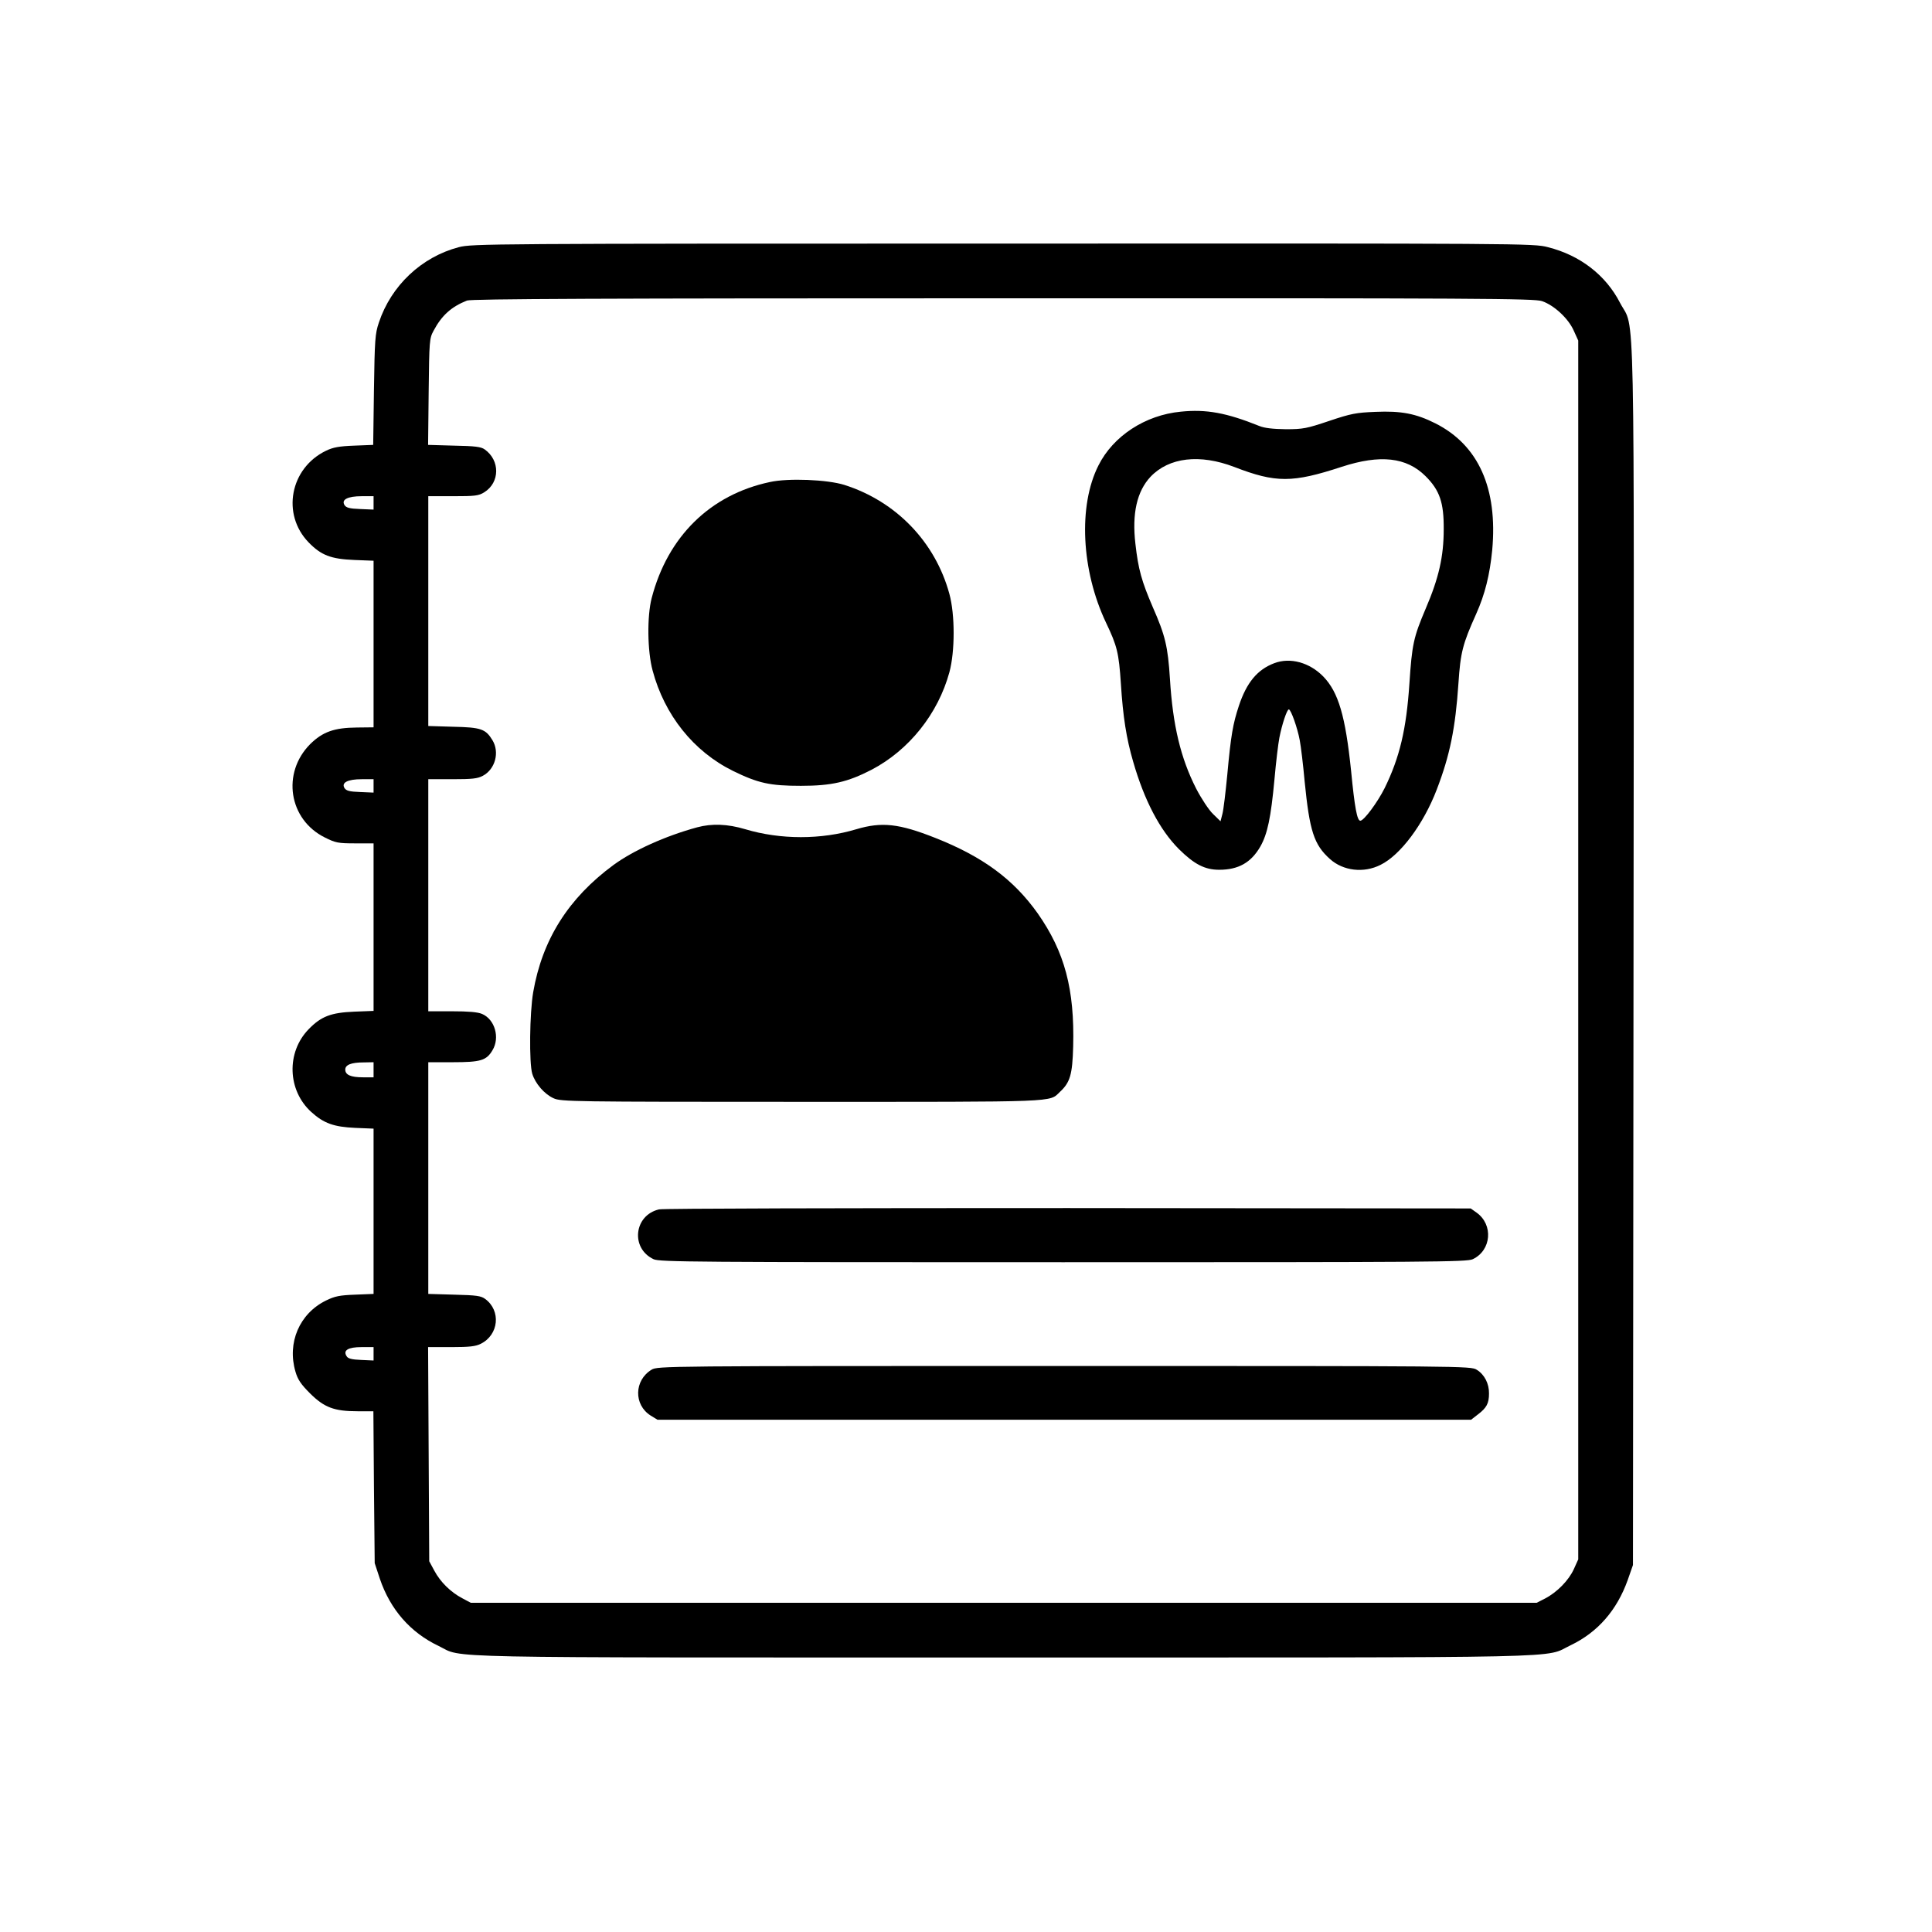 <?xml version="1.0" standalone="no"?>
<!DOCTYPE svg PUBLIC "-//W3C//DTD SVG 20010904//EN"
 "http://www.w3.org/TR/2001/REC-SVG-20010904/DTD/svg10.dtd">
<svg version="1.0" xmlns="http://www.w3.org/2000/svg"
 width="1024pt" height="1024pt" viewBox="0 0 1024 1024"
 preserveAspectRatio="xMidYMid meet">

<g transform="translate(0,1024) scale(0.1,-0.1)"
fill="#000000" stroke="none">
<path d="M2432 8930 c-198 -52 -359 -204 -424 -400 -20 -59 -22 -91 -26 -356
l-4 -292 -101 -4 c-80 -3 -112 -9 -149 -27 -191 -92 -237 -337 -92 -486 66
-68 118 -88 242 -93 l102 -4 0 -442 0 -441 -88 -1 c-121 -1 -182 -23 -248 -88
-152 -153 -114 -400 78 -495 56 -28 70 -31 160 -31 l98 0 0 -444 0 -444 -102
-4 c-124 -5 -176 -25 -242 -93 -119 -122 -113 -324 14 -439 66 -60 120 -79
233 -84 l97 -4 0 -438 0 -438 -98 -4 c-82 -3 -107 -8 -154 -31 -141 -69 -207
-224 -162 -377 12 -42 29 -67 78 -116 75 -74 127 -94 252 -94 l83 0 3 -402 4
-403 27 -82 c55 -163 162 -286 312 -357 136 -66 -88 -61 2995 -61 3103 0 2857
-5 3005 65 144 69 245 186 302 345 l28 80 3 3225 c3 3614 9 3311 -71 3464 -76
148 -212 253 -383 296 -76 20 -122 20 -2888 19 -2735 0 -2813 -1 -2884 -19z
m5741 -286 c64 -22 139 -91 168 -156 l24 -53 0 -3230 0 -3230 -23 -51 c-27
-60 -89 -123 -152 -156 l-45 -23 -2825 0 -2825 0 -45 24 c-61 32 -116 86 -148
146 l-27 50 -3 568 -3 567 123 0 c97 0 130 4 157 18 95 48 107 175 23 237 -23
17 -46 20 -164 23 l-138 4 0 614 0 614 130 0 c147 0 178 9 210 63 41 67 13
164 -55 193 -24 10 -73 14 -160 14 l-125 0 0 615 0 615 128 0 c104 0 133 3
161 18 66 35 90 125 51 189 -36 59 -60 68 -207 71 l-133 4 0 609 0 609 131 0
c116 0 136 2 166 21 83 52 84 169 2 227 -19 14 -52 18 -162 20 l-138 4 3 281
c3 270 4 284 26 324 43 81 94 127 177 160 23 9 711 12 2841 12 2545 1 2815 -1
2857 -15z m-6193 -1069 l0 -36 -71 3 c-57 2 -74 7 -83 21 -18 29 17 47 91 47
l63 0 0 -35z m0 -1500 l0 -36 -71 3 c-57 2 -74 7 -83 21 -18 29 17 47 91 47
l63 0 0 -35z m0 -1505 l0 -40 -56 0 c-65 0 -94 13 -94 41 0 25 31 38 98 38
l52 1 0 -40z m0 -1505 l0 -36 -66 3 c-49 2 -70 7 -77 20 -20 31 8 48 79 48
l64 0 0 -35z"/>
<path d="M6258 8058 c-188 -18 -358 -129 -436 -285 -108 -213 -91 -557 40
-833 59 -124 68 -159 79 -325 11 -174 29 -289 65 -412 59 -205 141 -362 243
-464 81 -80 137 -109 213 -109 102 0 169 38 218 123 38 67 56 153 75 357 8 91
20 190 26 220 13 68 40 150 50 150 11 0 46 -98 58 -164 6 -31 18 -130 26 -219
26 -261 49 -334 134 -410 70 -63 179 -76 268 -31 106 52 228 216 298 399 70
182 99 326 115 563 11 164 22 208 94 368 47 105 72 207 85 338 30 328 -73 557
-301 672 -103 52 -182 67 -318 61 -102 -4 -129 -9 -245 -48 -119 -40 -138 -44
-230 -44 -69 1 -113 6 -140 17 -174 70 -281 90 -417 76z m284 -293 c220 -85
308 -85 570 1 203 66 343 51 444 -50 75 -75 97 -140 96 -281 0 -145 -26 -259
-96 -422 -64 -151 -72 -187 -86 -398 -16 -239 -51 -389 -131 -552 -38 -76
-110 -173 -129 -173 -17 0 -30 69 -49 265 -30 290 -67 416 -147 499 -73 75
-176 103 -260 71 -90 -34 -147 -103 -188 -227 -31 -94 -42 -155 -61 -363 -9
-93 -20 -187 -26 -209 l-10 -39 -40 39 c-22 21 -62 82 -89 134 -82 161 -124
335 -139 581 -11 173 -25 231 -91 381 -59 137 -77 201 -92 335 -19 161 8 279
80 356 98 103 261 122 444 52z"/>
<path d="M4080 7685 c-315 -67 -541 -288 -626 -615 -25 -96 -23 -281 5 -384
63 -236 217 -429 426 -532 133 -65 195 -79 360 -79 163 0 248 20 374 85 199
104 353 297 413 517 30 110 30 306 0 415 -75 276 -283 491 -557 578 -89 28
-297 37 -395 15z"/>
<path d="M3695 5855 c-169 -46 -339 -123 -444 -200 -239 -176 -377 -396 -425
-674 -19 -111 -22 -375 -5 -432 16 -52 64 -108 113 -130 39 -18 97 -19 1314
-19 1381 0 1311 -3 1370 53 54 50 66 92 70 240 8 304 -45 502 -188 706 -128
180 -290 300 -543 400 -192 76 -283 86 -418 46 -186 -56 -402 -56 -589 0 -94
28 -177 31 -255 10z"/>
<path d="M3493 3830 c-133 -31 -152 -206 -29 -264 31 -15 220 -16 2171 -16
1951 0 2140 1 2171 16 99 47 110 183 20 247 l-31 22 -2135 2 c-1174 0 -2150
-2 -2167 -7z"/>
<path d="M3453 2980 c-92 -56 -95 -186 -4 -243 l36 -22 2156 0 2156 0 36 28
c46 35 59 58 59 111 1 52 -24 101 -65 126 -31 20 -67 20 -2187 20 -2118 0
-2156 0 -2187 -20z"/>
</g>
</svg>
